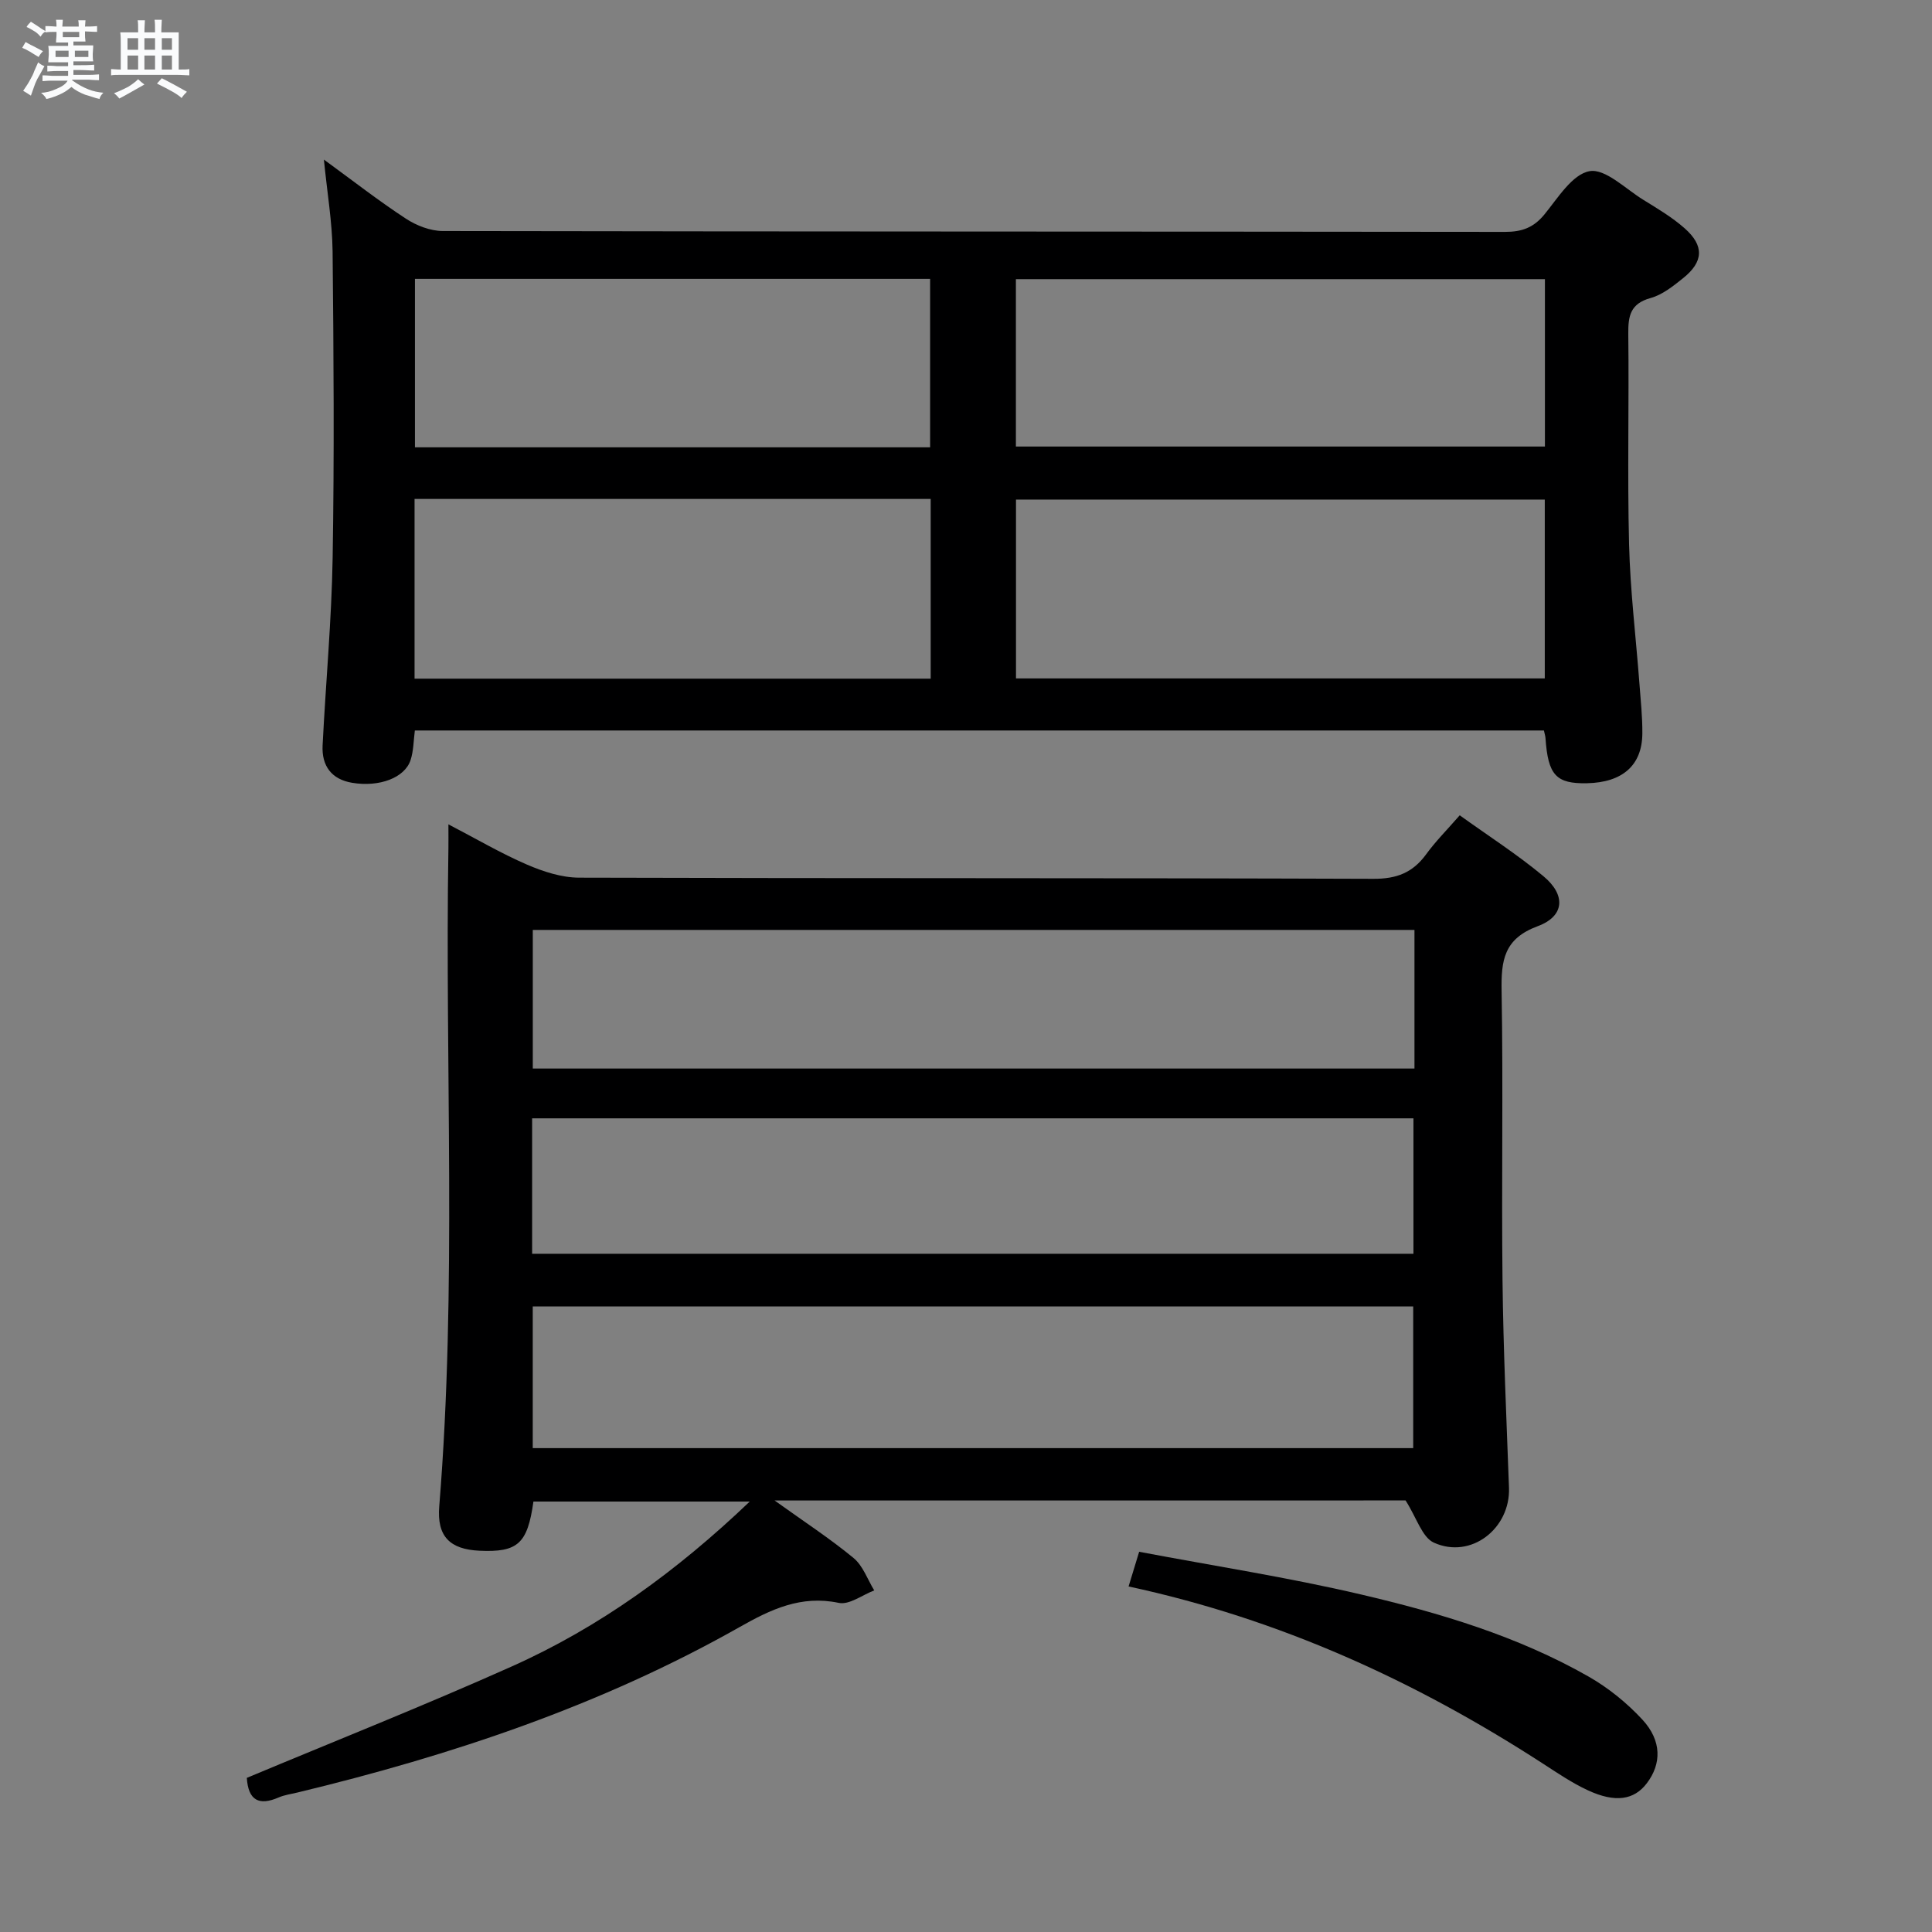 <svg enable-background="new 0 0 400 400" viewBox="0 0 400 400" xmlns="http://www.w3.org/2000/svg"><rect x="0" y="0" width="400" height="400" fill="#808080" stroke="none"/><path d="m6.8 9.5c.6.3 1.3.7 2.1 1.1-.4.4-.7.8-.9 1.2-.7-.4-1.3-.8-1.8-1.1s-1.1-.6-1.6-.8c.2-.4.5-.8.7-1.2.4.2.8.5 1.5.8zm.9 6.9c-.3.6-.5 1.1-.7 1.7s-.4 1.1-.6 1.7c-.6-.4-1.1-.7-1.6-1 .7-1 1.2-1.8 1.5-2.4.3-.5.6-1.1.8-1.7.3-.6.5-1.2.8-1.8.3.3.8.6 1.3.8-.7 1.3-1.2 2.2-1.5 2.7zm.1-11c.4.3 1 .7 1.7 1.1-.5.2-.8.6-1.1 1.1-.5-.6-1-1-1.4-1.2s-.9-.6-1.5-.8c.2-.4.5-.7.9-1.1.5.3.9.6 1.4.9zm10.5 13.1c1 .4 2 .6 3.1.7-.4.4-.7.8-.8 1.3-.9-.2-1.9-.6-3-.9-1-.4-2-.9-2.8-1.6-.5.4-1.1.9-1.9 1.3s-1.9.9-3.3 1.2c-.1-.3-.5-.8-1.1-1.3 1 0 2.1-.3 3.2-.8 1.2-.5 1.9-1 2.3-1.7h-3.2c-.4 0-1 0-2 .1v-1.2c1 0 1.7.1 2 .1h3.3v-1h-2.3c-.2 0-.9 0-2 .1v-1.2c1.2 0 1.9.1 2 .1h2.3v-.8h-4.1c0-.7.1-1.2.1-1.6 0-.5 0-1.1-.1-1.8h4.1v-.7h-2.5c0-.6.1-1.1.1-1.6v-.6h-.5c-.4 0-1 0-1.8.1v-1.3c1.2 0 1.9.1 2.1.1h.2c0-.3 0-.8-.1-1.4h1.4c0 .6-.1 1-.1 1.4h3.4c0-.4 0-.8-.1-1.3h1.5c0 .4-.1.9-.1 1.3.7 0 1.5 0 2.5-.1v1.2c-1 0-1.8-.1-2.5-.1v.6c0 .3 0 .8.1 1.5h-2.5v.8h4.1c0 .7-.1 1.3-.1 1.8s0 1 .1 1.5h-4.1v.8h1.4c.8 0 1.8 0 2.9-.1v1.2c-1 0-1.9-.1-2.8-.1h-1.5v1h3.2c.3 0 1 0 2.1-.1v1.2c-1.1 0-1.8-.1-2.1-.1h-3.4l-.1.1c1.4 1 2.4 1.5 3.4 1.9zm-4.1-6.7v-1.3h-2.7v1.3zm2.2-4.1v-1.1h-3.4v1.1zm1.9 4.1v-1.3h-2.8v1.3z" fill="#fafbfc"/><path d="m37 6.7v2.3 5.4c1 0 1.8 0 2.2-.1v1.3c-.6 0-1.5-.1-2.5-.1h-11.9c-.7 0-1.3 0-1.8.1v-1.3c.5 0 1.1.1 2 .1v-5.2c0-1 0-1.8-.1-2.5h3.7c0-1.3 0-2.1-.1-2.5h1.5c0 .4-.1 1.3-.1 2.5h2.2c0-1.2 0-2.1-.1-2.6h1.5c0 .4-.1 1.3-.1 2.6zm-12.3 13.7c-.3-.4-.7-.8-1.1-1.1 1.1-.4 2.1-.9 2.9-1.3.8-.5 1.5-1 2.1-1.6.4.4.9.8 1.3 1.1-2.5 1.4-4.2 2.4-5.2 2.9zm3.9-10.1v-2.4h-2.2v2.4zm0 4.1v-2.9h-2.2v2.9zm3.5-4.1v-2.4h-2.2v2.4zm0 4.1v-2.9h-2.2v2.9zm.4 2.9 1-1.1c.6.3 1.4.7 2.5 1.3s2 1.1 2.7 1.5c-.4.4-.8.8-1.1 1.3-.8-.8-2.5-1.7-5.1-3zm3.1-7v-2.4h-2.1v2.4zm0 4.1v-2.9h-2.1v2.9z" fill="#fafbfc"/><g fill="#000001"><path d="m160.37 310.66c6.22 4.46 11.51 7.91 16.35 11.91 1.95 1.61 2.89 4.43 4.28 6.71-2.46.93-5.17 3.04-7.34 2.58-7.84-1.65-14.09 1.36-20.54 5.01-28.7 16.24-59.65 26.57-91.57 34.26-1.29.31-2.65.49-3.85 1.01-4.07 1.77-6.3.63-6.6-4.05 18.24-7.63 36.69-14.95 54.79-23.04 18.21-8.13 34.2-19.73 49.34-34.17-15.51 0-30.15 0-44.79 0-1.22 8.73-3.23 10.55-11.19 10.18-6.1-.29-8.82-2.95-8.31-9.18 3.69-45.4 1.15-90.88 1.9-136.31.02-1.33 0-2.65 0-4.9 5.76 3 10.86 6 16.25 8.33 3.38 1.46 7.19 2.7 10.81 2.71 54.81.17 109.63.04 164.44.24 4.84.02 8.16-1.28 10.93-5.08 1.94-2.67 4.3-5.03 6.95-8.07 5.9 4.24 11.89 8.08 17.32 12.6 4.7 3.9 4.41 8.29-1.18 10.36-6.99 2.59-7.58 7.07-7.47 13.39.35 19.99-.04 39.98.19 59.97.16 14.3.82 28.59 1.34 42.89.31 8.46-7.86 14.86-15.55 11.38-2.44-1.1-3.56-5.14-5.86-8.74-42 .01-85.58.01-130.64.01zm132.48-118.13c-61.16 0-121.84 0-182.54 0v28.7h182.54c0-9.66 0-18.97 0-28.7zm-.26 107.29c0-10.14 0-19.84 0-29.34-61.07 0-121.73 0-182.29 0v29.34zm-182.42-40.24h182.47c0-9.58 0-18.81 0-28.04-61.02 0-121.68 0-182.47 0z"/><path d="m67.06 33.04c5.96 4.34 11.3 8.52 16.96 12.22 2.19 1.44 5.07 2.56 7.64 2.57 73.31.13 146.63.09 219.95.18 3.46 0 5.88-.86 8.12-3.58 2.8-3.42 5.8-8.36 9.37-8.99 3.25-.58 7.42 3.64 11.08 5.9 2.96 1.83 6.01 3.63 8.6 5.92 4.1 3.62 3.93 6.93-.31 10.33-2.06 1.65-4.3 3.45-6.75 4.12-4.2 1.16-4.64 3.73-4.6 7.44.17 14.49-.2 29 .16 43.49.24 9.62 1.41 19.21 2.14 28.81.26 3.47.64 6.96.61 10.43-.05 6.58-4.12 10.12-11.44 10.28-6.42.14-8.09-1.68-8.61-9.32-.03-.47-.19-.93-.33-1.6-77.81 0-155.58 0-233.76 0-.27 2.02-.25 4.19-.89 6.14-1.2 3.65-6.44 5.63-12.09 4.69-4.29-.71-6.33-3.53-6.12-7.73.65-12.95 1.86-25.88 2.08-38.83.35-21.16.21-42.32-.01-63.48-.08-6.09-1.13-12.16-1.8-18.99zm252.77 70.39c-36.87 0-73.2 0-109.48 0v37.03h109.48c0-12.49 0-24.6 0-37.03zm-127.14-.13c-35.76 0-71.17 0-106.86 0v37.21h106.86c0-12.41 0-24.51 0-37.21zm127.17-45.5c-36.87 0-73.22 0-109.53 0v34.65h109.53c0-11.68 0-22.98 0-34.65zm-127.29 34.81c0-11.95 0-23.34 0-34.87-35.76 0-71.16 0-106.66 0v34.87z"/><path d="m233.66 328.46c.77-2.53 1.33-4.36 2.19-7.18 15.43 2.92 30.8 5.29 45.9 8.83 16.31 3.82 32.43 8.62 47.12 16.99 4.11 2.34 7.97 5.47 11.18 8.94 4.03 4.37 3.96 9.15.91 13.16-2.63 3.47-6.52 4.1-12.21 1.46-3.3-1.53-6.35-3.61-9.42-5.6-26.27-17-54.32-29.85-85.67-36.6z"/></g></svg>